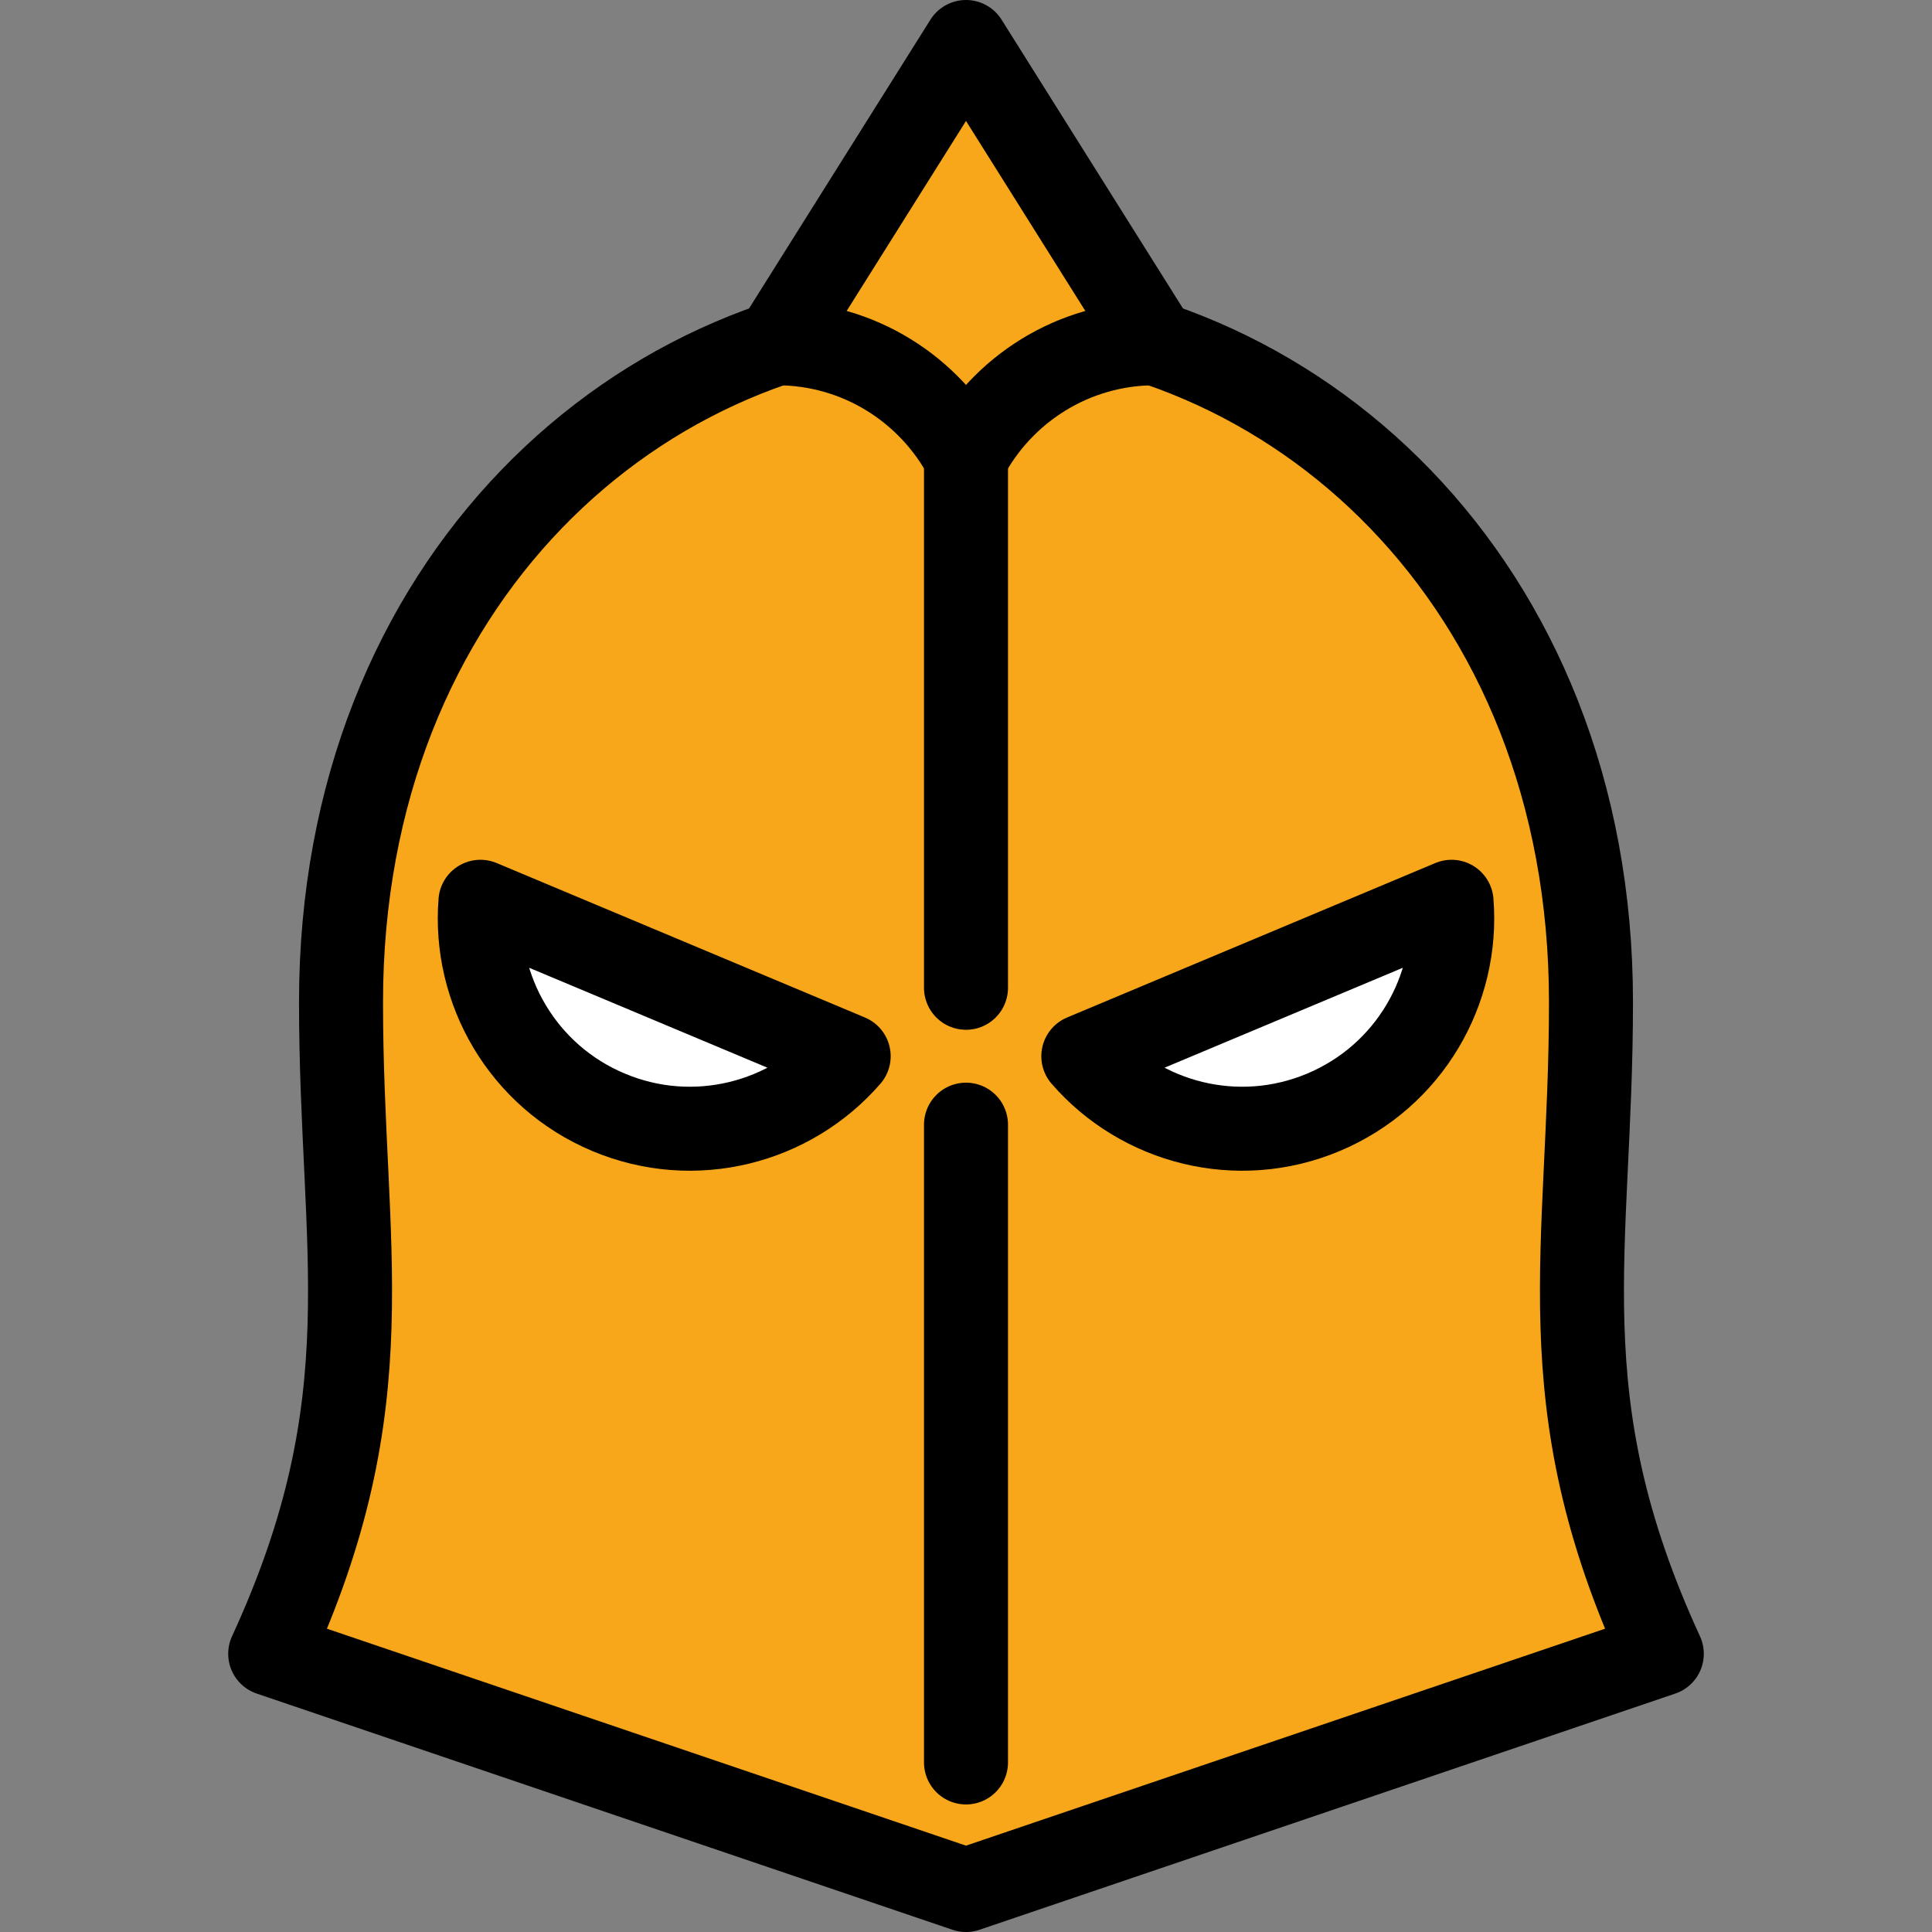 <?xml version="1.0" encoding="iso-8859-1"?>
<!-- Generator: Adobe Illustrator 17.1.0, SVG Export Plug-In . SVG Version: 6.00 Build 0)  -->
<!DOCTYPE svg PUBLIC "-//W3C//DTD SVG 1.1//EN" "http://www.w3.org/Graphics/SVG/1.1/DTD/svg11.dtd">
<svg version="1.1" id="Capa_1" xmlns="http://www.w3.org/2000/svg" xmlns:xlink="http://www.w3.org/1999/xlink" x="0px" y="0px"
	 viewBox="0 0 460 460" style="enable-background:new 0 0 460 460;" xml:space="preserve">
<rect x="0" y="0" width="460" height="460" fill="#808080" stroke="none"/>
<g>
	<path style="fill:#F8A71B;stroke:#000000;stroke-width:20;stroke-linecap:round;stroke-linejoin:round;stroke-miterlimit:10;" d="
		M378.805,238.591c0-100.365-71.442-164.272-148.805-164.272S81.195,138.226,81.195,238.591c0,59.334,11.023,94.587-16.862,155.17
		L230,450l165.667-56.239C367.781,333.179,378.805,297.926,378.805,238.591z"/>
	<path style="fill:#FFFFFF;stroke:#000000;stroke-width:20;stroke-linecap:round;stroke-linejoin:round;stroke-miterlimit:10;" d="
		M144.913,264.843c-20.454-8.579-32.204-29.164-30.522-50.132l87.674,36.771C188.286,267.377,165.367,273.422,144.913,264.843z"/>
	<path style="fill:#FFFFFF;stroke:#000000;stroke-width:20;stroke-linecap:round;stroke-linejoin:round;stroke-miterlimit:10;" d="
		M315.087,264.843c-20.454,8.579-43.373,2.534-57.152-13.361l87.674-36.771C347.291,235.679,335.541,256.264,315.087,264.843z"/>
	
		<line style="fill:none;stroke:#000000;stroke-width:20;stroke-linecap:round;stroke-linejoin:round;stroke-miterlimit:10;" x1="230" y1="267.778" x2="230" y2="419.63"/>
	
		<line style="fill:none;stroke:#000000;stroke-width:20;stroke-linecap:round;stroke-linejoin:round;stroke-miterlimit:10;" x1="230" y1="106.912" x2="230" y2="235.186"/>
	<path style="fill:#F8A71B;stroke:#000000;stroke-width:20;stroke-linecap:round;stroke-linejoin:round;stroke-miterlimit:10;" d="
		M230,10l-45.054,71.731c19.548,0,36.514,11.016,45.054,27.174c8.54-16.158,25.507-27.174,45.055-27.174L230,10z"/>
</g>
<g>
</g>
<g>
</g>
<g>
</g>
<g>
</g>
<g>
</g>
<g>
</g>
<g>
</g>
<g>
</g>
<g>
</g>
<g>
</g>
<g>
</g>
<g>
</g>
<g>
</g>
<g>
</g>
<g>
</g>
</svg>

